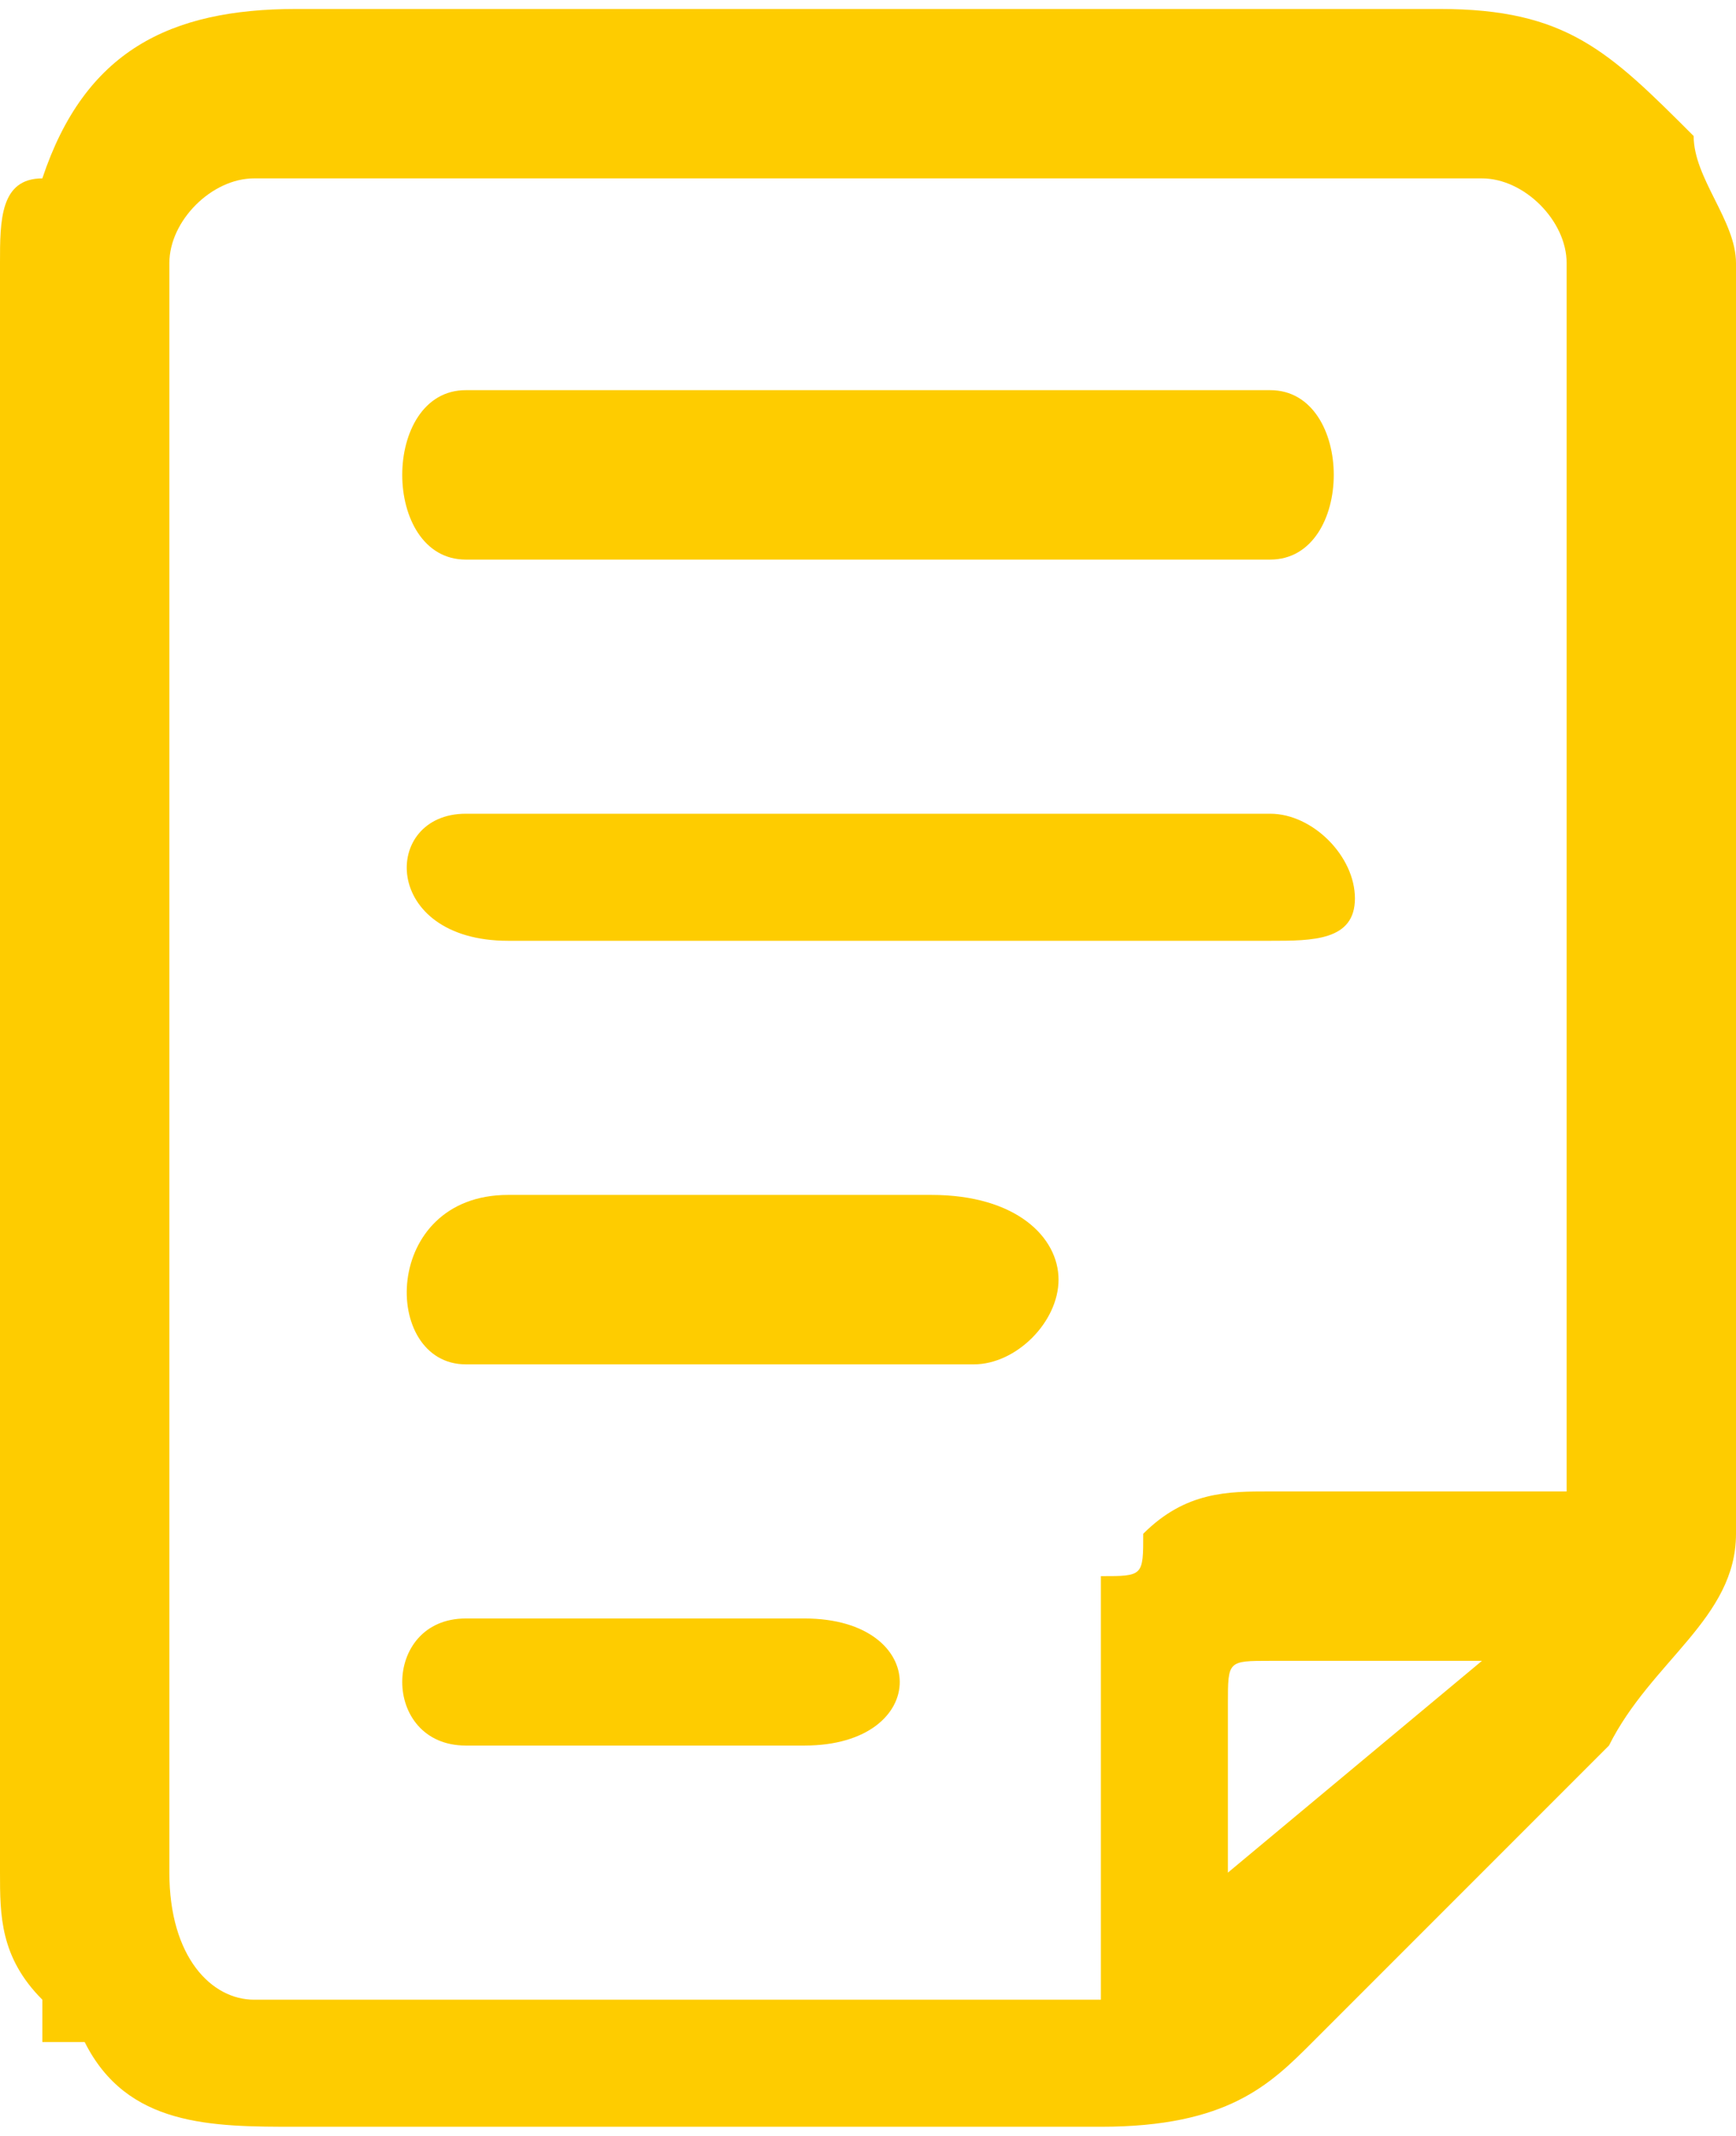 <?xml version="1.0" encoding="UTF-8"?>
<!DOCTYPE svg PUBLIC "-//W3C//DTD SVG 1.1//EN" "http://www.w3.org/Graphics/SVG/1.1/DTD/svg11.dtd">
<!-- Creator: CorelDRAW X8 -->
<svg xmlns="http://www.w3.org/2000/svg" xml:space="preserve" width="5.952mm" height="7.32mm" version="1.1" style="shape-rendering:geometricPrecision; text-rendering:geometricPrecision; image-rendering:optimizeQuality; fill-rule:evenodd; clip-rule:evenodd"
viewBox="0 0 41 50"
 xmlns:xlink="http://www.w3.org/1999/xlink">
 <defs>
  <style type="text/css">
   <![CDATA[
    .fil0 {fill:#FECC00}
   ]]>
  </style>
 </defs>
 <g id="Layer_x0020_1">
  <path class="fil0" d="M29 44l0 -4c0,-1 0,-1 1,-1l5 0 -6 5zm-18 -3l8 0c3,0 3,-3 0,-3l-8 0c-2,0 -2,3 0,3zm0 -9l12 0c1,0 2,-1 2,-2 0,-1 -1,-2 -3,-2l-10 0c-3,0 -3,4 -1,4zm0 -19l19 0c2,0 2,-4 0,-4l-19 0c-2,0 -2,4 0,4zm1 9l18 0c1,0 2,0 2,-1 0,-1 -1,-2 -2,-2l-19 0c-2,0 -2,3 1,3zm14 17l0 8 -20 0c-1,0 -2,-1 -2,-3l0 -38c0,-1 1,-2 2,-2l29 0c1,0 2,1 2,2l0 29 -7 0c-1,0 -2,0 -3,1 0,1 0,1 -1,1 0,1 0,1 0,2zm-26 -33l0 38c0,1 0,2 1,3 0,0 0,0 0,1 0,0 0,0 1,0 1,2 3,2 5,2l19 0c3,0 4,-1 5,-2l7 -7c1,-2 3,-3 3,-5l0 -30c0,-1 -1,-2 -1,-3 -2,-2 -3,-3 -6,-3l-27 0c-3,0 -5,1 -6,4 -1,0 -1,1 -1,2z"/>
 </g>
</svg>
